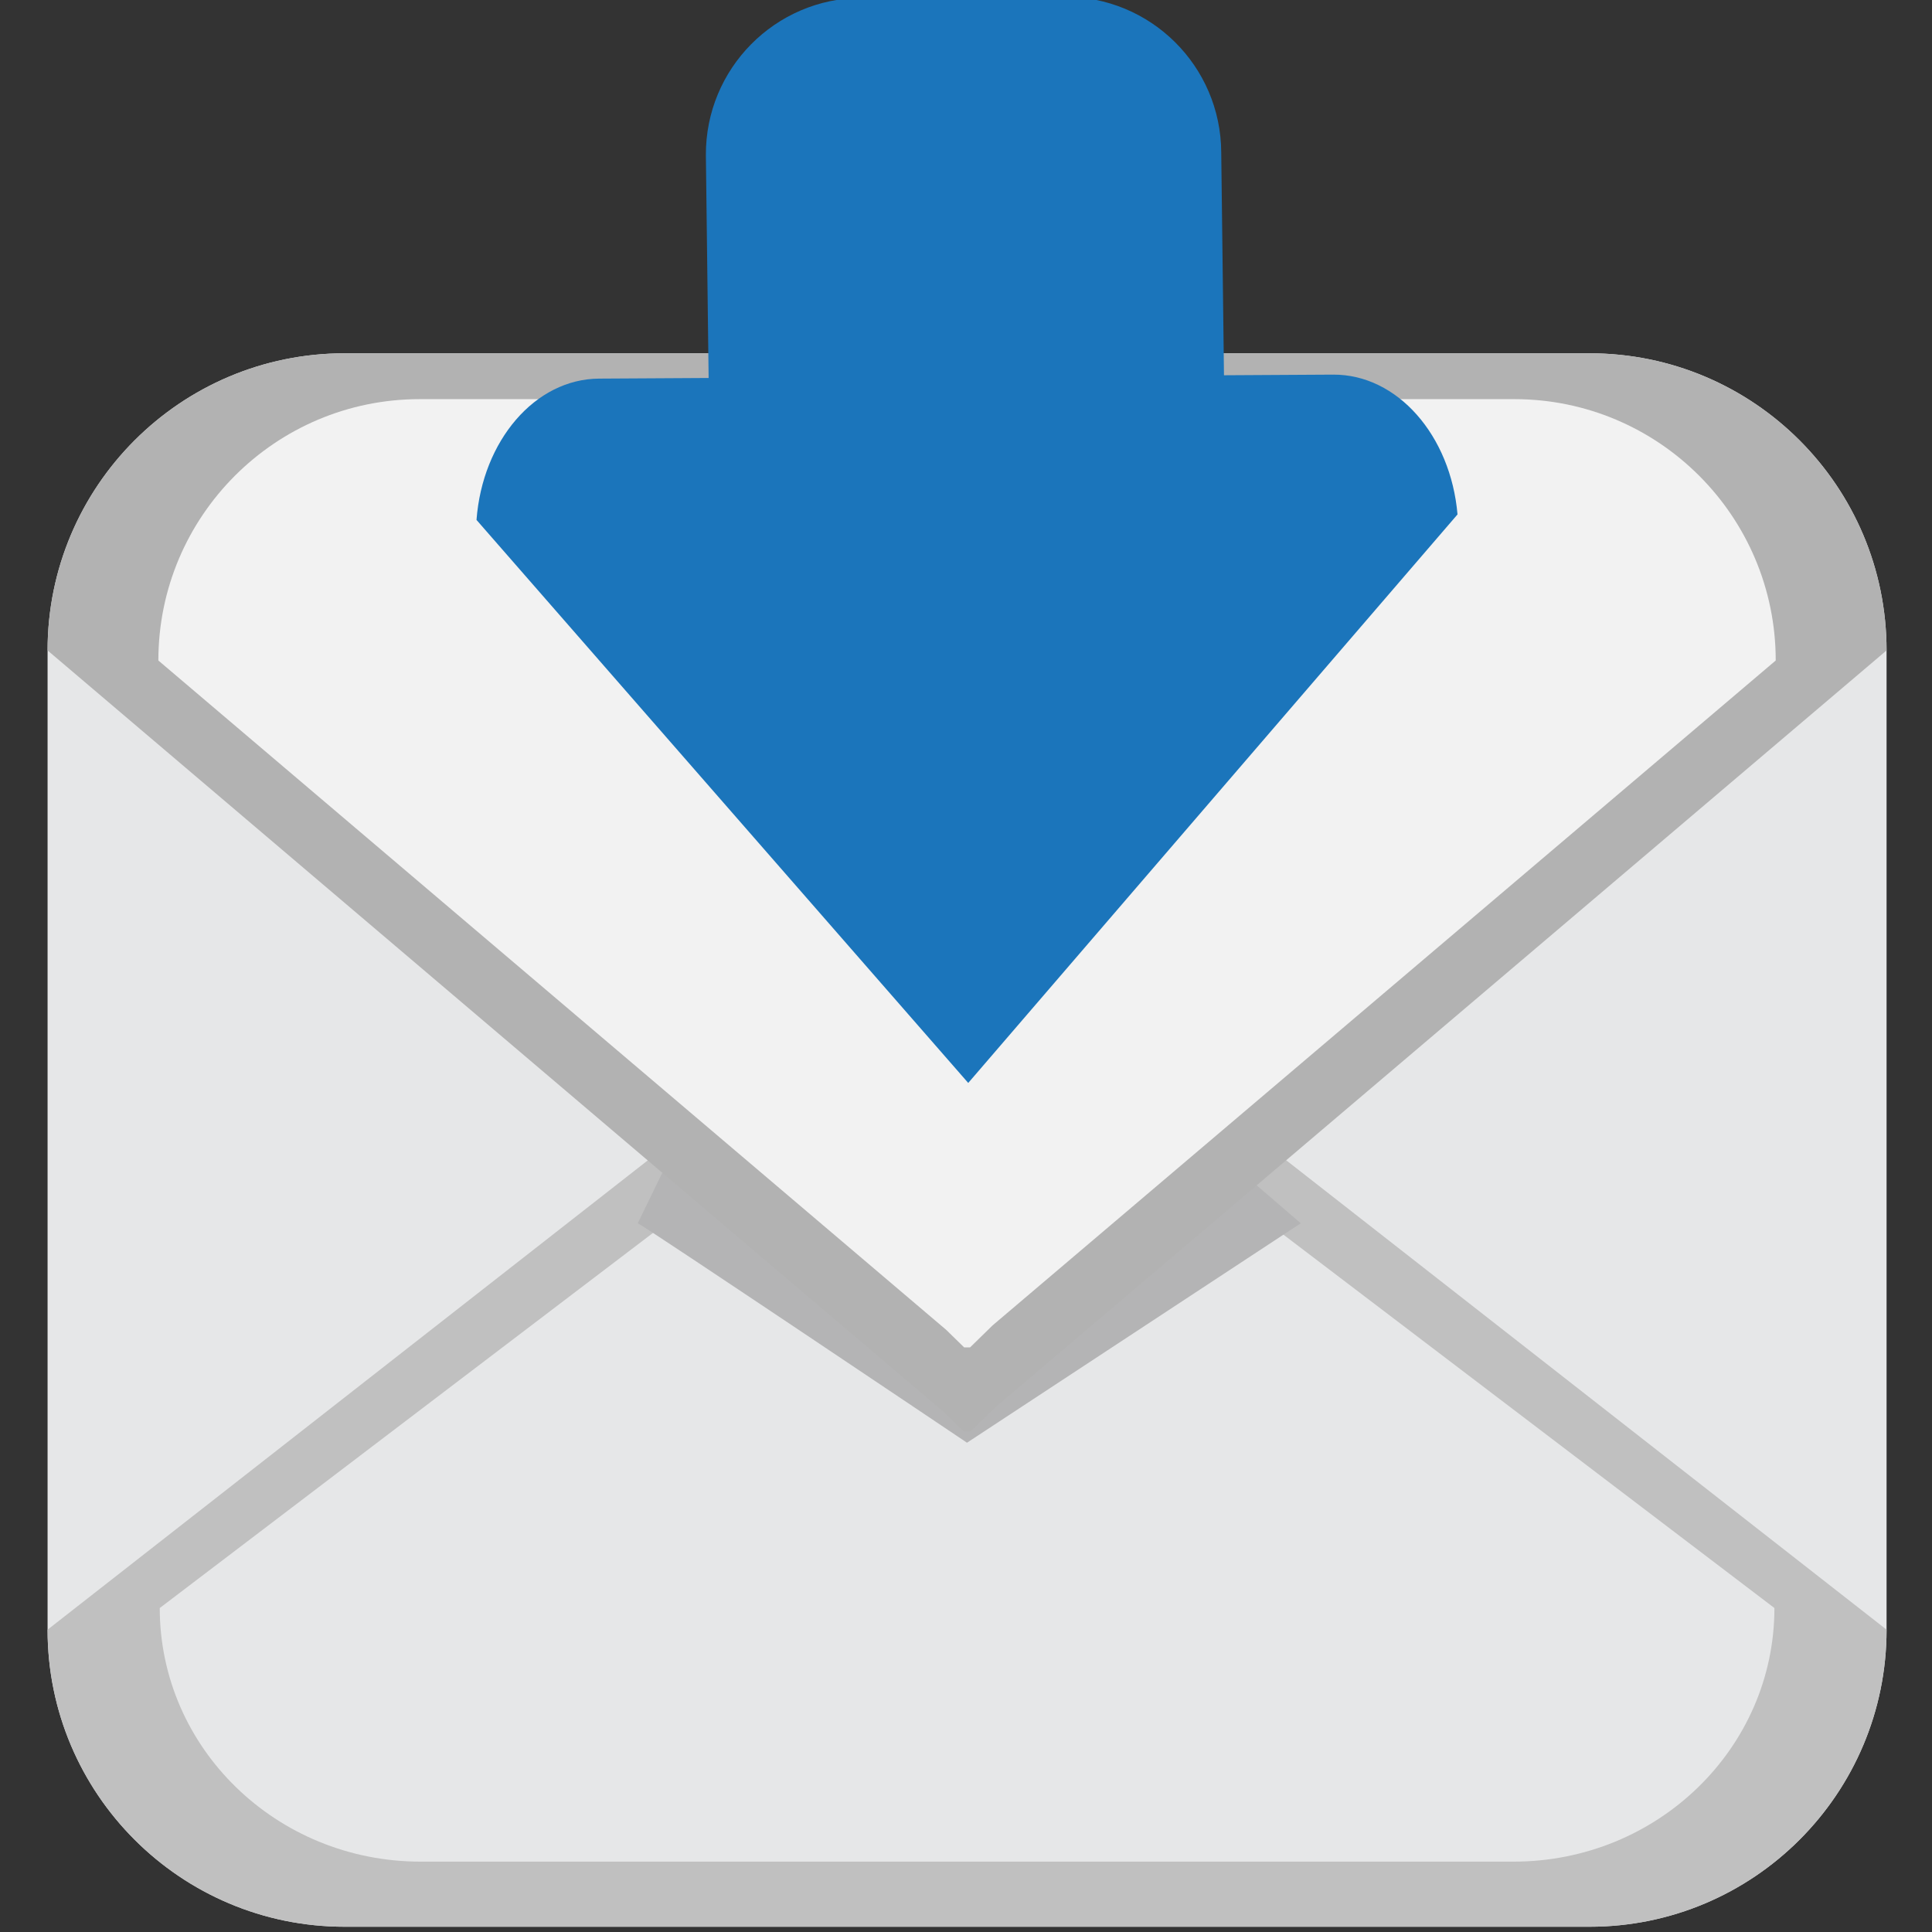 <?xml version="1.0" encoding="UTF-8" standalone="no"?>
<!-- Generator: Adobe Illustrator 16.0.0, SVG Export Plug-In . SVG Version: 6.00 Build 0)  -->

<svg
   xmlns:dc="http://purl.org/dc/elements/1.1/"
   xmlns:cc="http://creativecommons.org/ns#"
   xmlns:rdf="http://www.w3.org/1999/02/22-rdf-syntax-ns#"
   xmlns:svg="http://www.w3.org/2000/svg"
   xmlns="http://www.w3.org/2000/svg"
   xmlns:sodipodi="http://sodipodi.sourceforge.net/DTD/sodipodi-0.dtd"
   xmlns:inkscape="http://www.inkscape.org/namespaces/inkscape"
   version="1.1"
   id="Layer_1"
   x="0px"
   y="0px"
   width="64px"
   height="64px"
   viewBox="0 0 64 64"
   enable-background="new 0 0 64 64"
   xml:space="preserve"
   inkscape:version="0.48.5 r10040"
   sodipodi:docname="1F4E9.svg"
   inkscape:export-filename="D:\TESTINGEMOJI\SVGTEST\1F4E9.png"
   inkscape:export-xdpi="90"
   inkscape:export-ydpi="90"><rect x="0" y="0" width="64" height="64" fill="#333333" stroke="none"/><defs
   id="defs3993" /><sodipodi:namedview
   pagecolor="#ffffff"
   bordercolor="#666666"
   borderopacity="1"
   objecttolerance="10"
   gridtolerance="10"
   guidetolerance="10"
   inkscape:pageopacity="0"
   inkscape:pageshadow="2"
   inkscape:window-width="992"
   inkscape:window-height="796"
   id="namedview3991"
   showgrid="false"
   inkscape:zoom="9.515625"
   inkscape:cx="32"
   inkscape:cy="32"
   inkscape:window-x="814"
   inkscape:window-y="138"
   inkscape:window-maximized="0"
   inkscape:current-layer="Layer_1" />
<g
   id="g3975"
   transform="translate(1.576,-0.105)">
	<path
   d="m 60.919,54.09 c 0,5.433 -4.403,9.841 -9.841,9.841 H 9.843 C 4.406,63.931 0,59.522 0,54.09 V 21.651 c 0,-5.433 4.406,-9.843 9.843,-9.843 h 41.235 c 5.438,0 9.841,4.41 9.841,9.843 V 54.09 z"
   id="path3977"
   inkscape:connector-curvature="0"
   style="fill:#e6e7e8" />
	<path
   d="m 20.505,38.057 c 6.256,-6.432 3.478,-3.654 9.839,-9.843 h 0.229 c 4.843,4.709 4.104,4.337 9.84,9.843 L 60.919,54.09 c 0,5.433 -4.403,9.841 -9.841,9.841 H 9.843 C 4.406,63.931 0,59.522 0,54.09 L 20.505,38.057 z"
   id="path3979"
   inkscape:connector-curvature="0"
   style="fill:#c0c0c0" />
	<path
   d="m 21.72,39.681 c 5.494,-5.492 3.053,-3.118 8.642,-8.406 h 0.196 c 4.255,4.022 3.603,3.706 8.641,8.406 l 18.005,13.692 c 0,4.638 -3.866,8.401 -8.643,8.401 H 12.358 c -4.776,0 -8.642,-3.764 -8.642,-8.401 L 21.72,39.681 z"
   id="path3981"
   inkscape:connector-curvature="0"
   style="fill:#e6e7e8" />
	<path
   d="m 19.55,40.627 c 0.184,0.062 10.907,7.27 10.907,7.27 l 11.057,-7.27 -2.133,-1.834 -4.757,3.789 -4.092,2.442 -1.403,-0.285 -5.615,-4.355 -2.867,-2.013 -1.097,2.256 z"
   id="path3983"
   inkscape:connector-curvature="0"
   style="fill:#b4b4b5" />
	<path
   d="m 60.919,21.651 c 0,-5.433 -4.403,-9.843 -9.841,-9.843 H 9.843 C 4.406,11.808 0,16.218 0,21.651 l 29.67,25.213 c 0.215,0.214 0.437,0.423 0.674,0.66 h 0.229 c 0.305,-0.296 0.583,-0.565 0.851,-0.826 L 60.919,21.651 z"
   id="path3985"
   inkscape:connector-curvature="0"
   style="fill:#b2b2b2" />
	<path
   d="m 57.247,21.985 c 0,-4.78 -3.878,-8.658 -8.658,-8.658 H 12.328 c -4.78,0 -8.658,3.878 -8.658,8.658 l 26.097,22.172 c 0.19,0.187 0.384,0.372 0.596,0.582 h 0.196 c 0.269,-0.266 0.515,-0.499 0.746,-0.729 L 57.247,21.985 z"
   id="path3987"
   inkscape:connector-curvature="0"
   style="fill:#f2f2f2" />
	<path
   d="M 46.706,17.146 30.498,35.979 14.209,17.328 c 0.196,-2.617 1.935,-4.675 4.07,-4.681 L 21.898,12.626 21.807,5.242 C 21.795,2.383 24.098,0.05 26.959,0.034 L 33.676,0 c 2.861,-0.014 5.188,2.291 5.203,5.152 l 0.091,7.384 3.617,-0.021 c 2.129,-0.011 3.893,2.017 4.119,4.631 l 0,0 z"
   id="path3989"
   inkscape:connector-curvature="0"
   style="fill:#1b75bb" />
</g>
</svg>